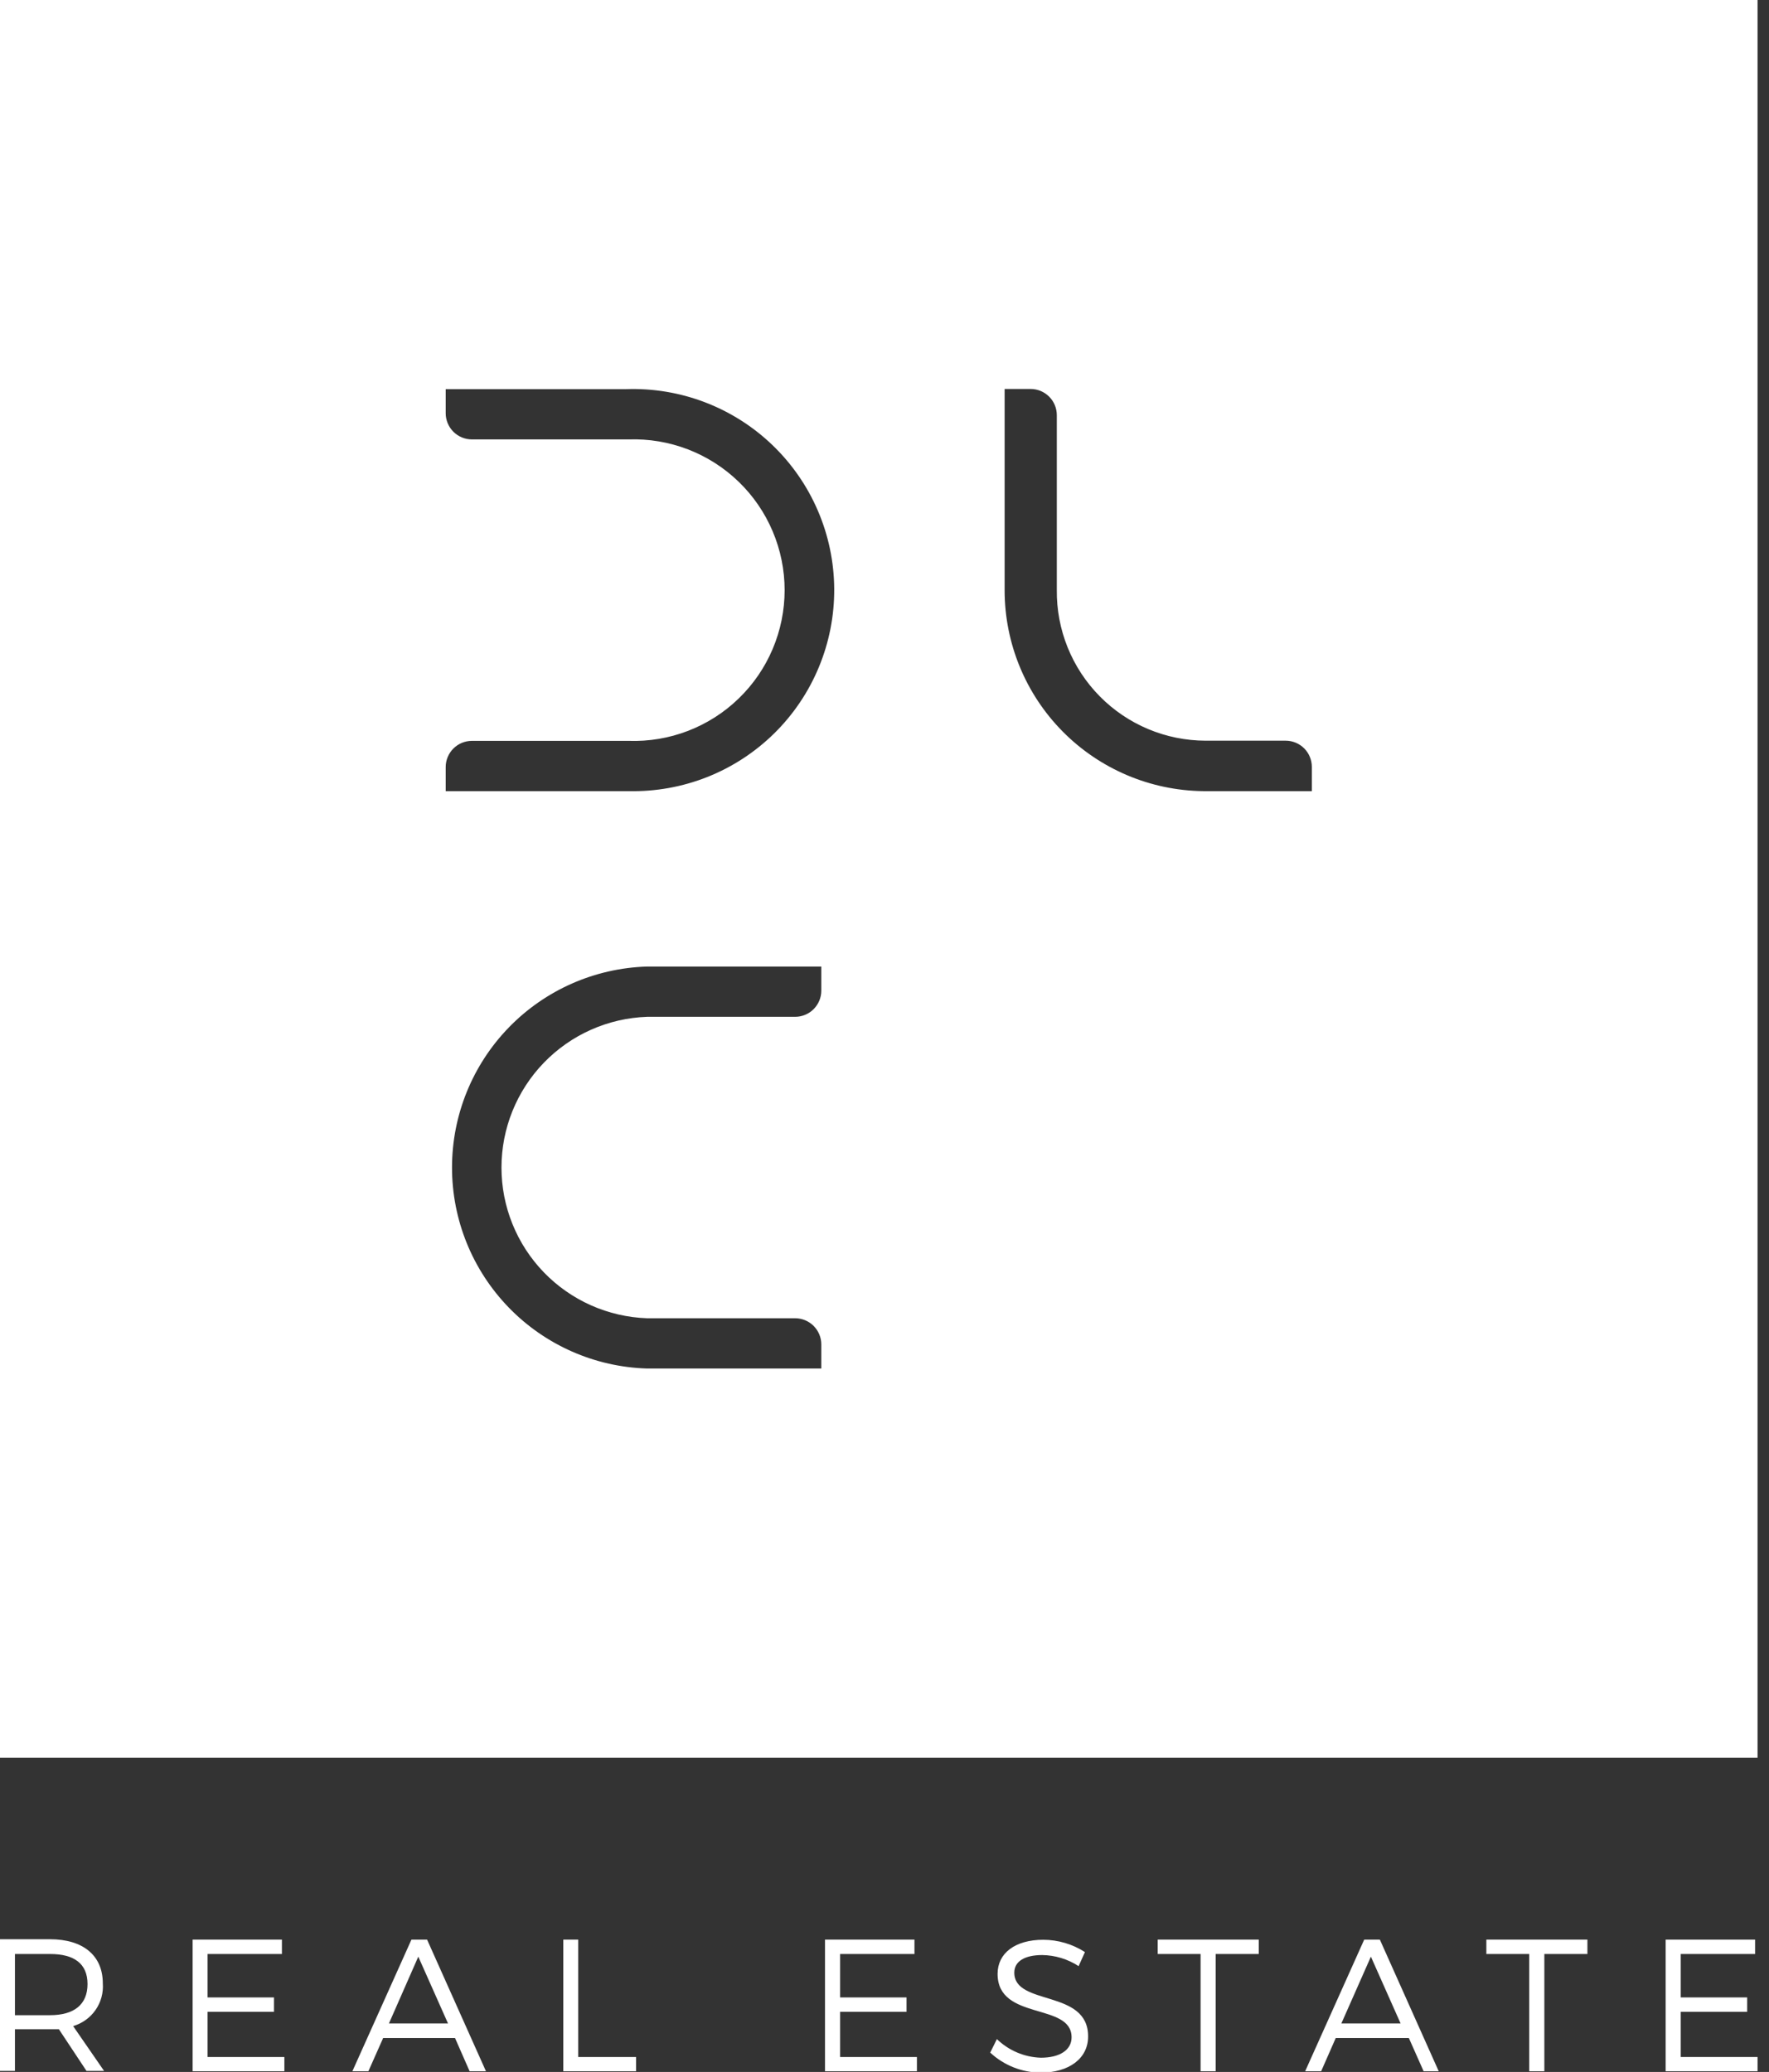 <svg width="111" height="130" viewBox="0 0 111 130" fill="none" xmlns="http://www.w3.org/2000/svg">
<rect x="0" y="0" width="111" height="130" fill="#333333" stroke="none"/>
<g clip-path="url(#clip0_6049_32)">
<path d="M0 110.282H110.282V0H0V110.282ZM51.535 62.155C51.535 62.59 51.361 63.008 51.053 63.317C50.745 63.625 50.327 63.798 49.891 63.798H40.606C38.154 63.882 35.83 64.915 34.125 66.679C32.42 68.443 31.466 70.801 31.466 73.255C31.466 75.708 32.42 78.066 34.125 79.83C35.83 81.594 38.154 82.627 40.606 82.711H49.891C50.327 82.711 50.745 82.884 51.053 83.192C51.361 83.501 51.535 83.919 51.535 84.354V85.865H40.606C37.326 85.768 34.212 84.397 31.927 82.043C29.641 79.688 28.363 76.536 28.363 73.255C28.363 69.973 29.641 66.821 31.927 64.466C34.212 62.112 37.326 60.741 40.606 60.644H51.535V62.155ZM39.404 49.638H27.967V48.127C27.967 47.691 28.141 47.273 28.449 46.965C28.757 46.657 29.175 46.484 29.611 46.484H39.448C40.717 46.527 41.982 46.315 43.167 45.859C44.352 45.403 45.433 44.714 46.346 43.831C47.259 42.949 47.986 41.892 48.481 40.723C48.977 39.554 49.233 38.297 49.233 37.027C49.233 35.757 48.977 34.501 48.481 33.332C47.986 32.163 47.259 31.105 46.346 30.223C45.433 29.341 44.352 28.651 43.167 28.195C41.982 27.74 40.717 27.527 39.448 27.57H29.611C29.175 27.57 28.757 27.397 28.449 27.089C28.141 26.781 27.967 26.363 27.967 25.927V24.416H39.282C40.969 24.357 42.65 24.636 44.226 25.237C45.803 25.839 47.243 26.751 48.461 27.919C49.679 29.086 50.65 30.487 51.317 32.037C51.984 33.587 52.334 35.255 52.345 36.942C52.356 38.629 52.028 40.302 51.381 41.86C50.735 43.419 49.782 44.832 48.579 46.016C47.377 47.199 45.949 48.13 44.381 48.752C42.812 49.374 41.135 49.675 39.448 49.638M82.314 49.638H75.499C72.181 49.6 69.011 48.255 66.678 45.895C64.345 43.536 63.037 40.351 63.037 37.033V24.405H64.669C64.885 24.405 65.099 24.448 65.298 24.53C65.497 24.613 65.678 24.734 65.831 24.887C65.984 25.039 66.105 25.22 66.187 25.42C66.27 25.619 66.312 25.833 66.312 26.049V37.011C66.298 38.246 66.528 39.472 66.99 40.618C67.452 41.764 68.137 42.807 69.004 43.687C69.872 44.567 70.905 45.266 72.044 45.744C73.184 46.222 74.407 46.47 75.642 46.473H80.671C81.107 46.473 81.525 46.646 81.833 46.954C82.141 47.262 82.314 47.68 82.314 48.116V49.638Z" fill="white"/>
<path d="M3.694 127.32H3.143H0.937V129.934H0V121.674H3.143C5.205 121.674 6.451 122.688 6.451 124.442C6.495 125.035 6.334 125.624 5.995 126.112C5.655 126.6 5.159 126.956 4.588 127.122L6.529 129.934H5.426L3.694 127.32ZM3.143 126.438C4.643 126.438 5.492 125.776 5.492 124.486C5.492 123.196 4.643 122.6 3.143 122.6H0.937V126.438H3.143Z" fill="white"/>
<path d="M13.024 122.6V125.324H17.193V126.228H13.024V129.063H17.844V129.956H12.087V121.696H17.689V122.6H13.024Z" fill="white"/>
<path d="M24.041 127.872L23.115 129.956H22.111L25.817 121.696H26.798L30.493 129.956H29.467L28.552 127.872H24.041ZM26.247 122.766L24.405 126.956H28.111L26.247 122.766Z" fill="white"/>
<path d="M39.911 129.063V129.956H35.345V121.696H36.283V129.063H39.911Z" fill="white"/>
<path d="M52.715 122.6V125.324H56.883V126.228H52.715V129.063H57.534V129.956H51.766V121.696H57.38V122.6H52.715Z" fill="white"/>
<path d="M68.077 122.479L67.68 123.361C67 122.918 66.208 122.677 65.397 122.666C64.294 122.666 63.644 123.063 63.644 123.769C63.644 125.886 68.297 124.784 68.275 127.783C68.275 129.162 67.062 130.044 65.298 130.044C64.123 130.035 62.994 129.586 62.133 128.787L62.552 127.938C63.293 128.657 64.276 129.074 65.309 129.107C66.5 129.107 67.239 128.621 67.239 127.827C67.239 125.622 62.596 126.813 62.596 123.846C62.596 122.545 63.699 121.707 65.463 121.707C66.39 121.71 67.297 121.978 68.077 122.479Z" fill="white"/>
<path d="M76.282 122.6V129.956H75.333V122.6H72.642V121.696H78.984V122.6H76.282Z" fill="white"/>
<path d="M83.814 127.872L82.899 129.956H81.895L85.601 121.696H86.582L90.276 129.956H89.328L88.402 127.872H83.814ZM86.02 122.766L84.167 126.956H87.883L86.02 122.766Z" fill="white"/>
<path d="M96.904 122.6V129.956H95.956V122.6H93.265V121.696H99.606V122.6H96.904Z" fill="white"/>
<path d="M105.462 122.6V125.324H109.631V126.228H105.462V129.063H110.282V129.956H104.514V121.696H110.127V122.6H105.462Z" fill="white"/>
</g>
<defs>
<clipPath id="clip0_6049_32">
<rect width="110.282" height="130" fill="white"/>
</clipPath>
</defs>
</svg>
